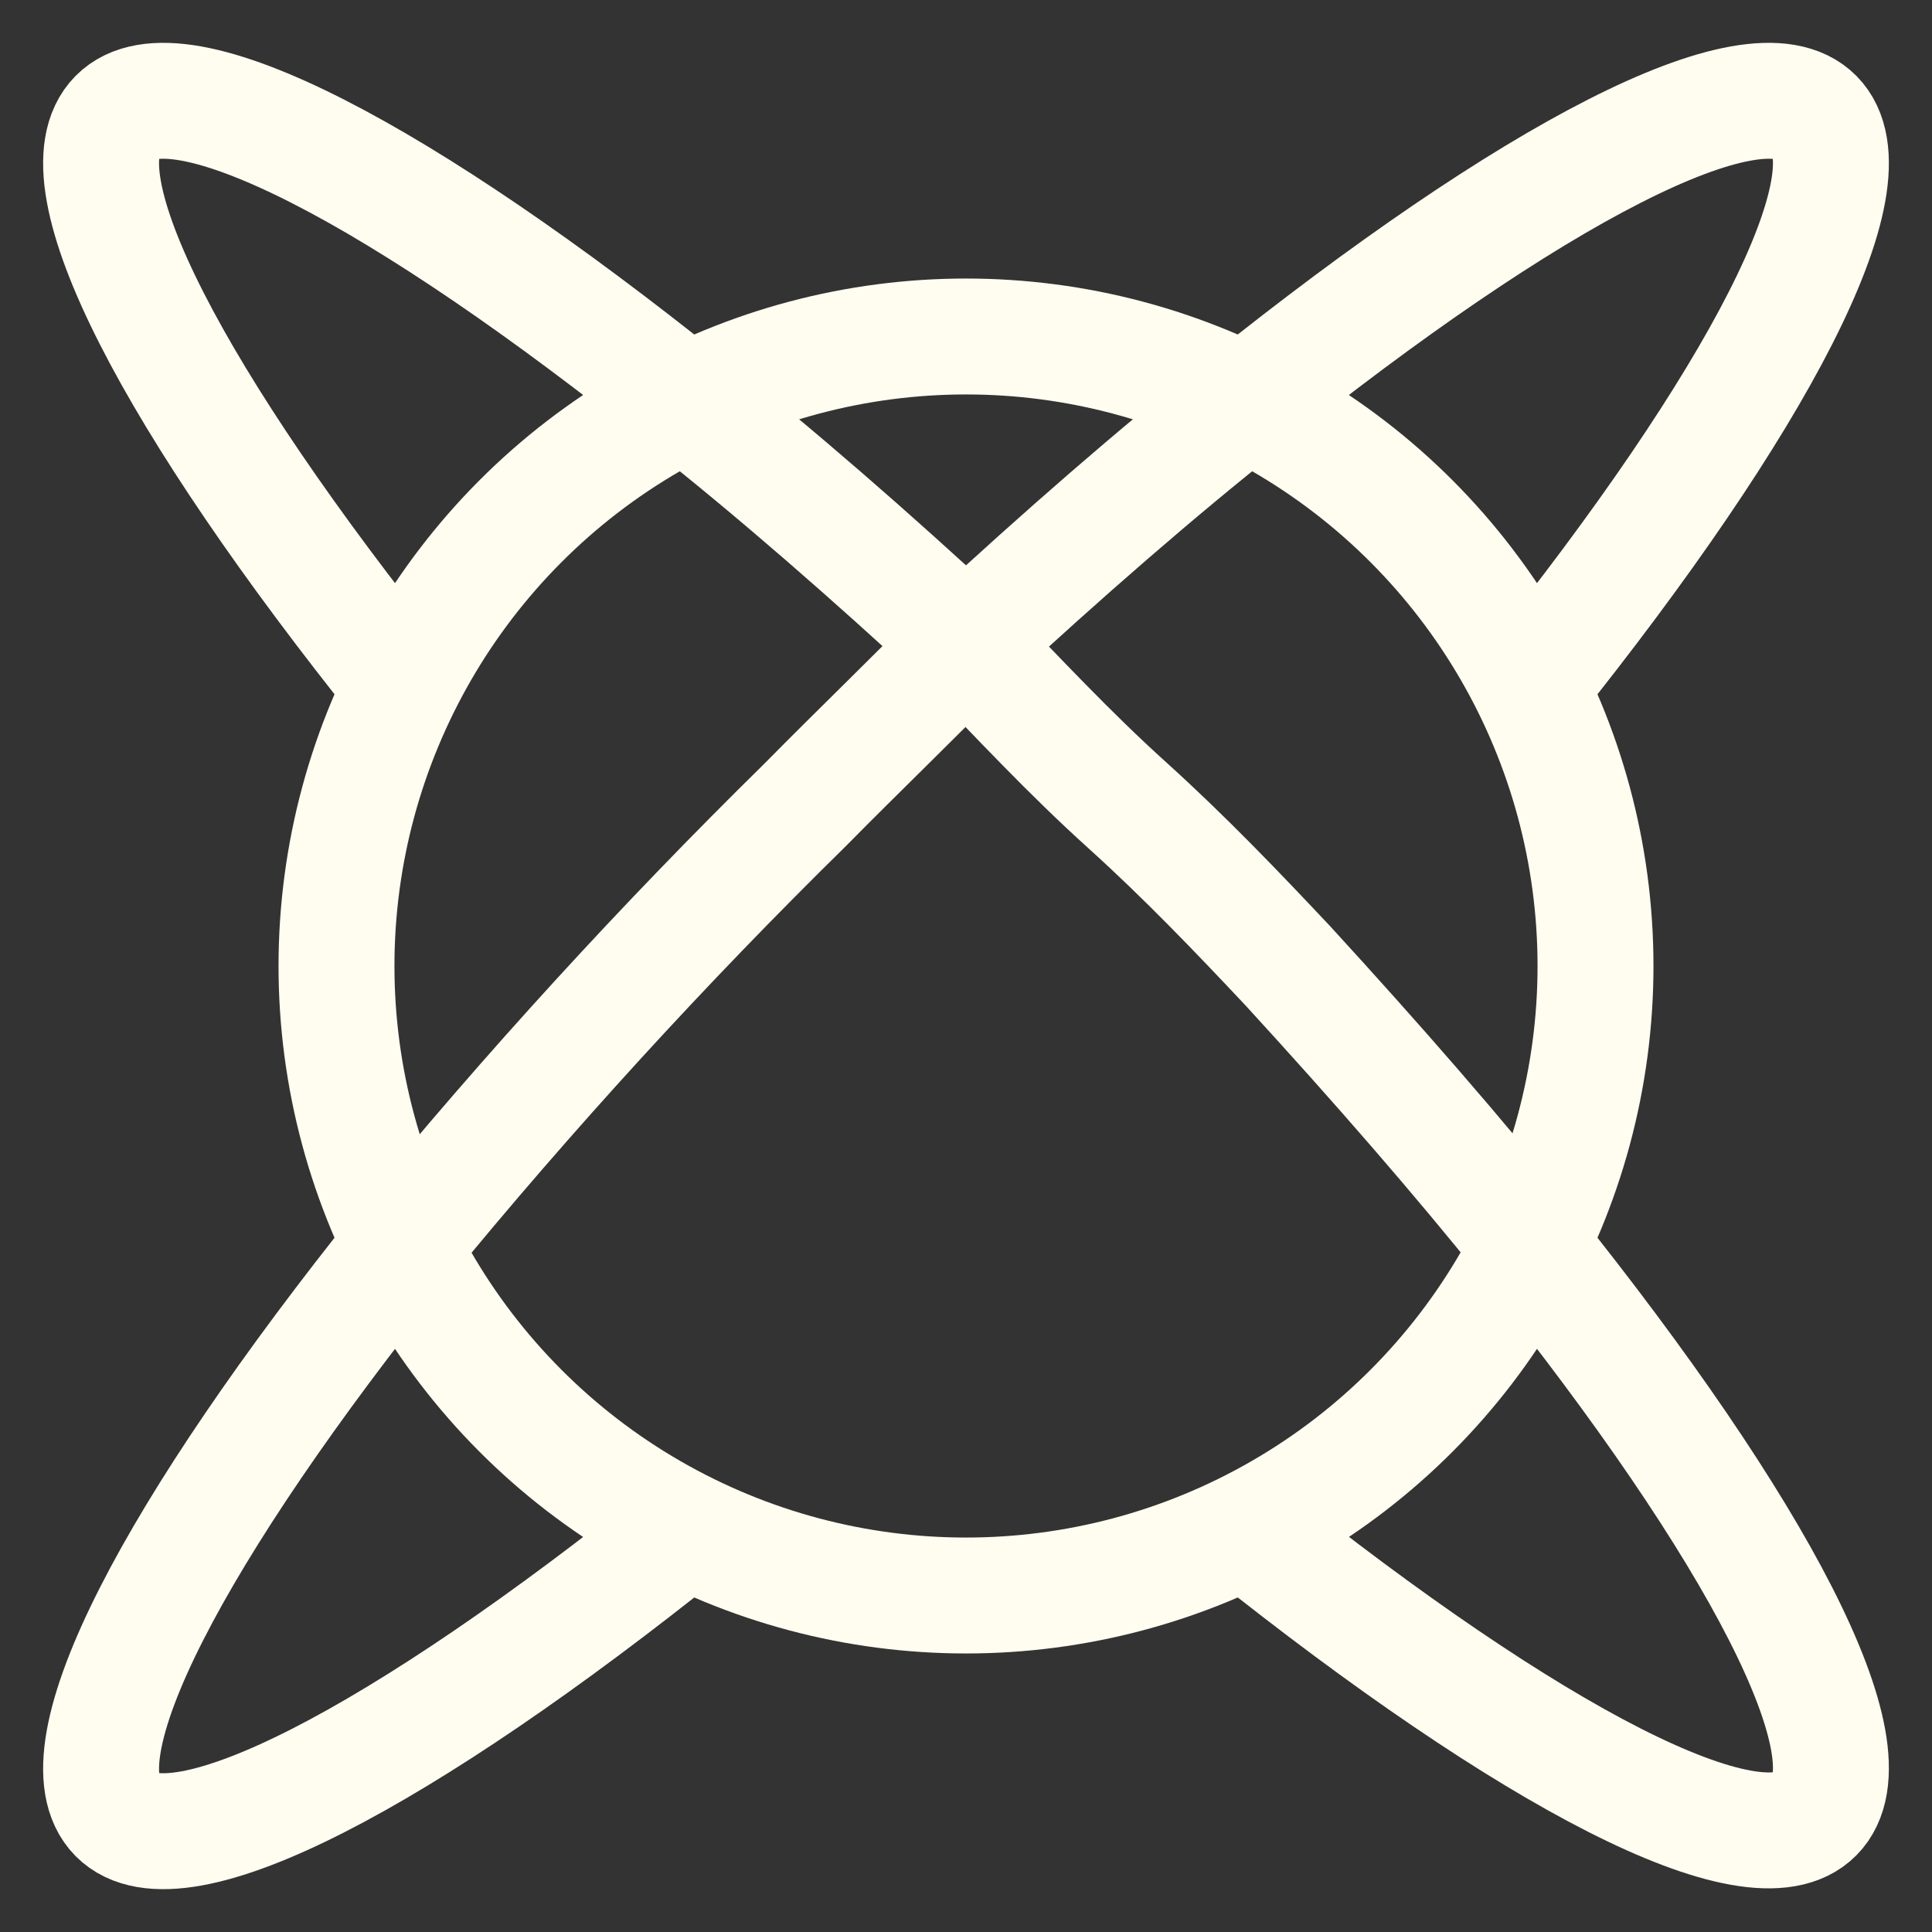 <svg width="800" height="800" viewBox="0 0 24 24" xmlns="http://www.w3.org/2000/svg" xmlns:xlink="http://www.w3.org/1999/xlink" id="Layer_1" overflow="hidden"><rect x="0" y="0" width="24" height="24" fill="#333333" stroke="none"/><g id="SVGRepo_bgCarrier" stroke-width="0"></g><g id="SVGRepo_tracerCarrier" stroke-linecap="round" stroke-linejoin="round"></g><g id="SVGRepo_iconCarrier"><defs></defs><path d="M8.53 19C5 21.83 2.2 23.31 1.45 22.55 0.7 21.79 2.17 19 5 15.47 6.567 13.558 8.237 11.732 10 10 10.68 9.31 11.36 8.66 12 8 13.2 6.89 14.37 5.87 15.47 5 19 2.17 21.8 0.69 22.55 1.45 23.3 2.21 21.83 5 19 8.53" stroke="#FFFCF0" stroke-width="1.44" stroke-miterlimit="10" fill="none"/><path d="M15.47 19C19 21.82 21.8 23.3 22.55 22.54 23.3 21.78 21.83 19 19 15.47 18.12 14.37 17.1 13.2 16 12 15.37 11.33 14.72 10.65 14 10 13.28 9.35 12.64 8.66 12 8 10.8 6.89 9.63 5.87 8.53 5 5 2.17 2.2 0.69 1.45 1.45 0.7 2.21 2.17 5 5 8.53" stroke="#FFFCF0" stroke-width="1.44" stroke-miterlimit="10" fill="none"/><circle cx="12" cy="12" r="7.82" stroke="#FFFCF0" stroke-width="1.44" stroke-miterlimit="10" fill="none"/></g></svg>